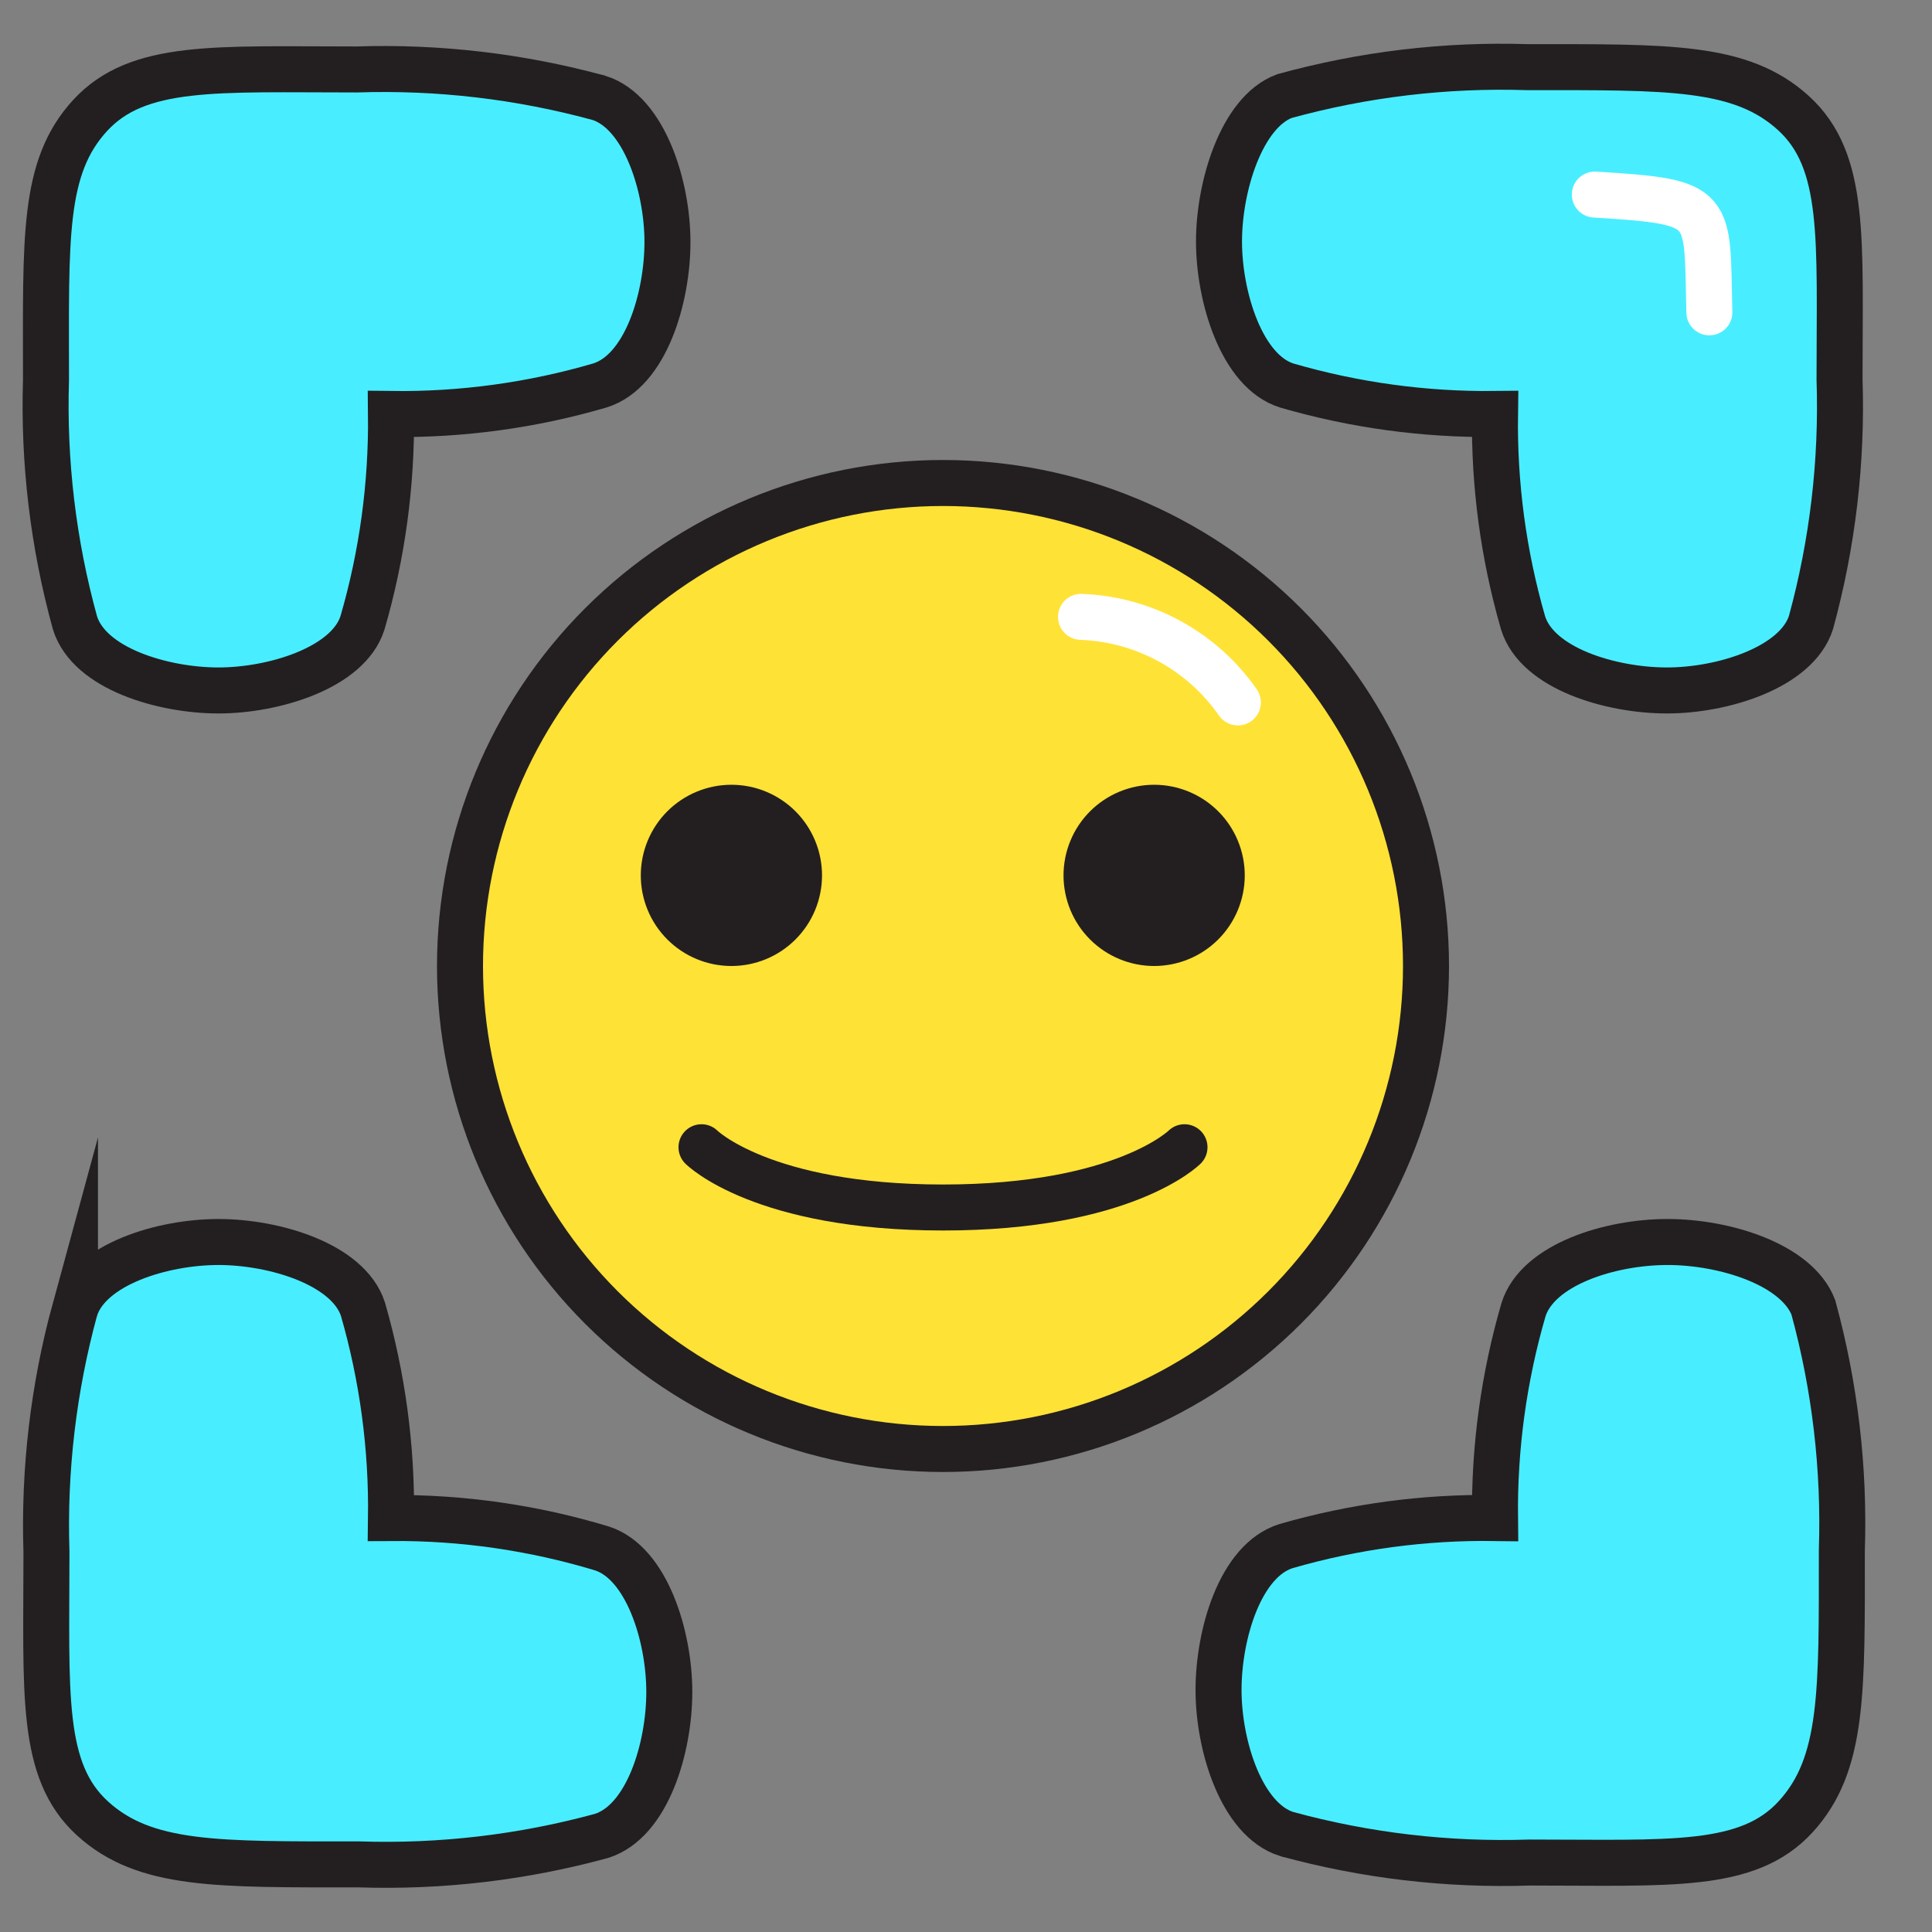 <svg xmlns="http://www.w3.org/2000/svg" fill="none" viewBox="-0.5 0 42 42" id="Face-Id-1--Streamline-Stickies">
  <rect x="-0.5" y="0" width="42" height="42" fill="#808080" stroke="none"/>
  <desc>
    Face Id 1 Streamline Icon: https://streamlinehq.com
  </desc>
  <path fill="#48eeff" stroke="#231f20" stroke-miterlimit="10" d="M12.53 2.13c-1.719 -0.47 -3.499 -0.679 -5.28 -0.62 -3.06 0 -4.75 -0.13 -5.79 1s-0.96 2.67 -0.96 5.75C0.444 10.042 0.656 11.822 1.13 13.54c0.31 1 1.92 1.47 3.12 1.47 1.2 0 2.82 -0.49 3.13 -1.47 0.429 -1.475 0.637 -3.005 0.62 -4.54 1.536 0.02 3.066 -0.189 4.54 -0.62 1 -0.31 1.47 -1.91 1.47 -3.12 0 -1.21 -0.5 -2.81 -1.48 -3.13Z" stroke-width="1"></path>
  <path fill="#48eeff" stroke="#231f20" stroke-miterlimit="10" d="M38.87 13.53c0.47 -1.719 0.679 -3.499 0.62 -5.28 0 -3.06 0.14 -4.75 -1 -5.79 -1.14 -1.04 -2.72 -1 -5.79 -1 -1.782 -0.057 -3.562 0.156 -5.28 0.63 -0.93 0.35 -1.42 1.96 -1.42 3.16 0 1.2 0.49 2.82 1.47 3.13 1.471 0.428 2.998 0.637 4.53 0.62 -0.022 1.535 0.184 3.065 0.61 4.54 0.31 1 1.92 1.47 3.13 1.47s2.82 -0.5 3.13 -1.48Z" stroke-width="1"></path>
  <path fill="#48eeff" stroke="#231f20" stroke-miterlimit="10" d="M1.13 28.46c-0.469 1.719 -0.678 3.499 -0.62 5.28 0 3.07 -0.14 4.75 1 5.79 1.14 1.04 2.72 1 5.79 1 1.781 0.059 3.561 -0.15 5.28 -0.62 1 -0.32 1.47 -1.92 1.47 -3.13s-0.49 -2.81 -1.47 -3.12c-1.485 -0.449 -3.029 -0.671 -4.58 -0.66 0.021 -1.535 -0.185 -3.065 -0.61 -4.54C7.07 27.48 5.46 27 4.25 27c-1.21 0 -2.81 0.48 -3.12 1.46Z" stroke-width="1"></path>
  <path fill="#48eeff" stroke="#231f20" stroke-miterlimit="10" d="M27.47 39.87c1.719 0.47 3.499 0.679 5.28 0.62 3.06 0 4.75 0.14 5.79 -1 1.04 -1.14 1 -2.72 1 -5.79 0.059 -1.781 -0.15 -3.561 -0.62 -5.28C38.56 27.49 37 27 35.75 27s-2.82 0.49 -3.13 1.47c-0.428 1.471 -0.637 2.998 -0.62 4.53 -1.535 -0.022 -3.065 0.184 -4.54 0.61 -1 0.31 -1.47 1.92 -1.47 3.13s0.5 2.82 1.48 3.13Z" stroke-width="1"></path>
  <path fill="#ffe236" stroke="#231f20" stroke-miterlimit="10" d="M9.5 21c0 2.785 1.106 5.455 3.075 7.425C14.544 30.394 17.215 31.5 20 31.5c2.785 0 5.455 -1.106 7.425 -3.075C29.394 26.456 30.5 23.785 30.5 21c0 -2.785 -1.106 -5.455 -3.075 -7.425C25.456 11.606 22.785 10.5 20 10.5c-2.785 0 -5.455 1.106 -7.425 3.075C10.606 15.544 9.5 18.215 9.5 21Z" stroke-width="1"></path>
  <path stroke="#231f20" stroke-linecap="round" stroke-miterlimit="10" d="M14.75 24.94s1.31 1.31 5.25 1.31 5.25 -1.31 5.25 -1.31" stroke-width="1"></path>
  <path fill="#231f20" d="M13.43 19.03c0 0.259 0.051 0.515 0.15 0.754 0.099 0.239 0.244 0.456 0.427 0.639 0.183 0.183 0.4 0.328 0.639 0.427 0.239 0.099 0.495 0.15 0.754 0.15 0.259 0 0.515 -0.051 0.754 -0.15s0.456 -0.244 0.639 -0.427c0.183 -0.183 0.328 -0.4 0.427 -0.639 0.099 -0.239 0.15 -0.495 0.15 -0.754 0 -0.522 -0.208 -1.024 -0.577 -1.393 -0.369 -0.369 -0.871 -0.577 -1.393 -0.577s-1.024 0.208 -1.393 0.577c-0.369 0.369 -0.577 0.871 -0.577 1.393Z" stroke-width="1"></path>
  <path fill="#231f20" d="M22.62 19.03c0 0.522 0.207 1.024 0.577 1.393 0.369 0.369 0.871 0.577 1.393 0.577s1.024 -0.208 1.393 -0.577c0.369 -0.369 0.577 -0.871 0.577 -1.393s-0.208 -1.024 -0.577 -1.393c-0.369 -0.369 -0.871 -0.577 -1.393 -0.577s-1.024 0.208 -1.393 0.577c-0.369 0.369 -0.577 0.871 -0.577 1.393Z" stroke-width="1"></path>
  <path stroke="#ffffff" stroke-linecap="round" stroke-miterlimit="10" d="M34.17 4.23c2.63 0.16 2.43 0.24 2.49 2.56" stroke-width="1"></path>
  <path stroke="#ffffff" stroke-linecap="round" stroke-miterlimit="10" d="M23 13.41c0.674 0.025 1.332 0.205 1.924 0.528 0.592 0.323 1.101 0.779 1.486 1.332" stroke-width="1"></path>
</svg>